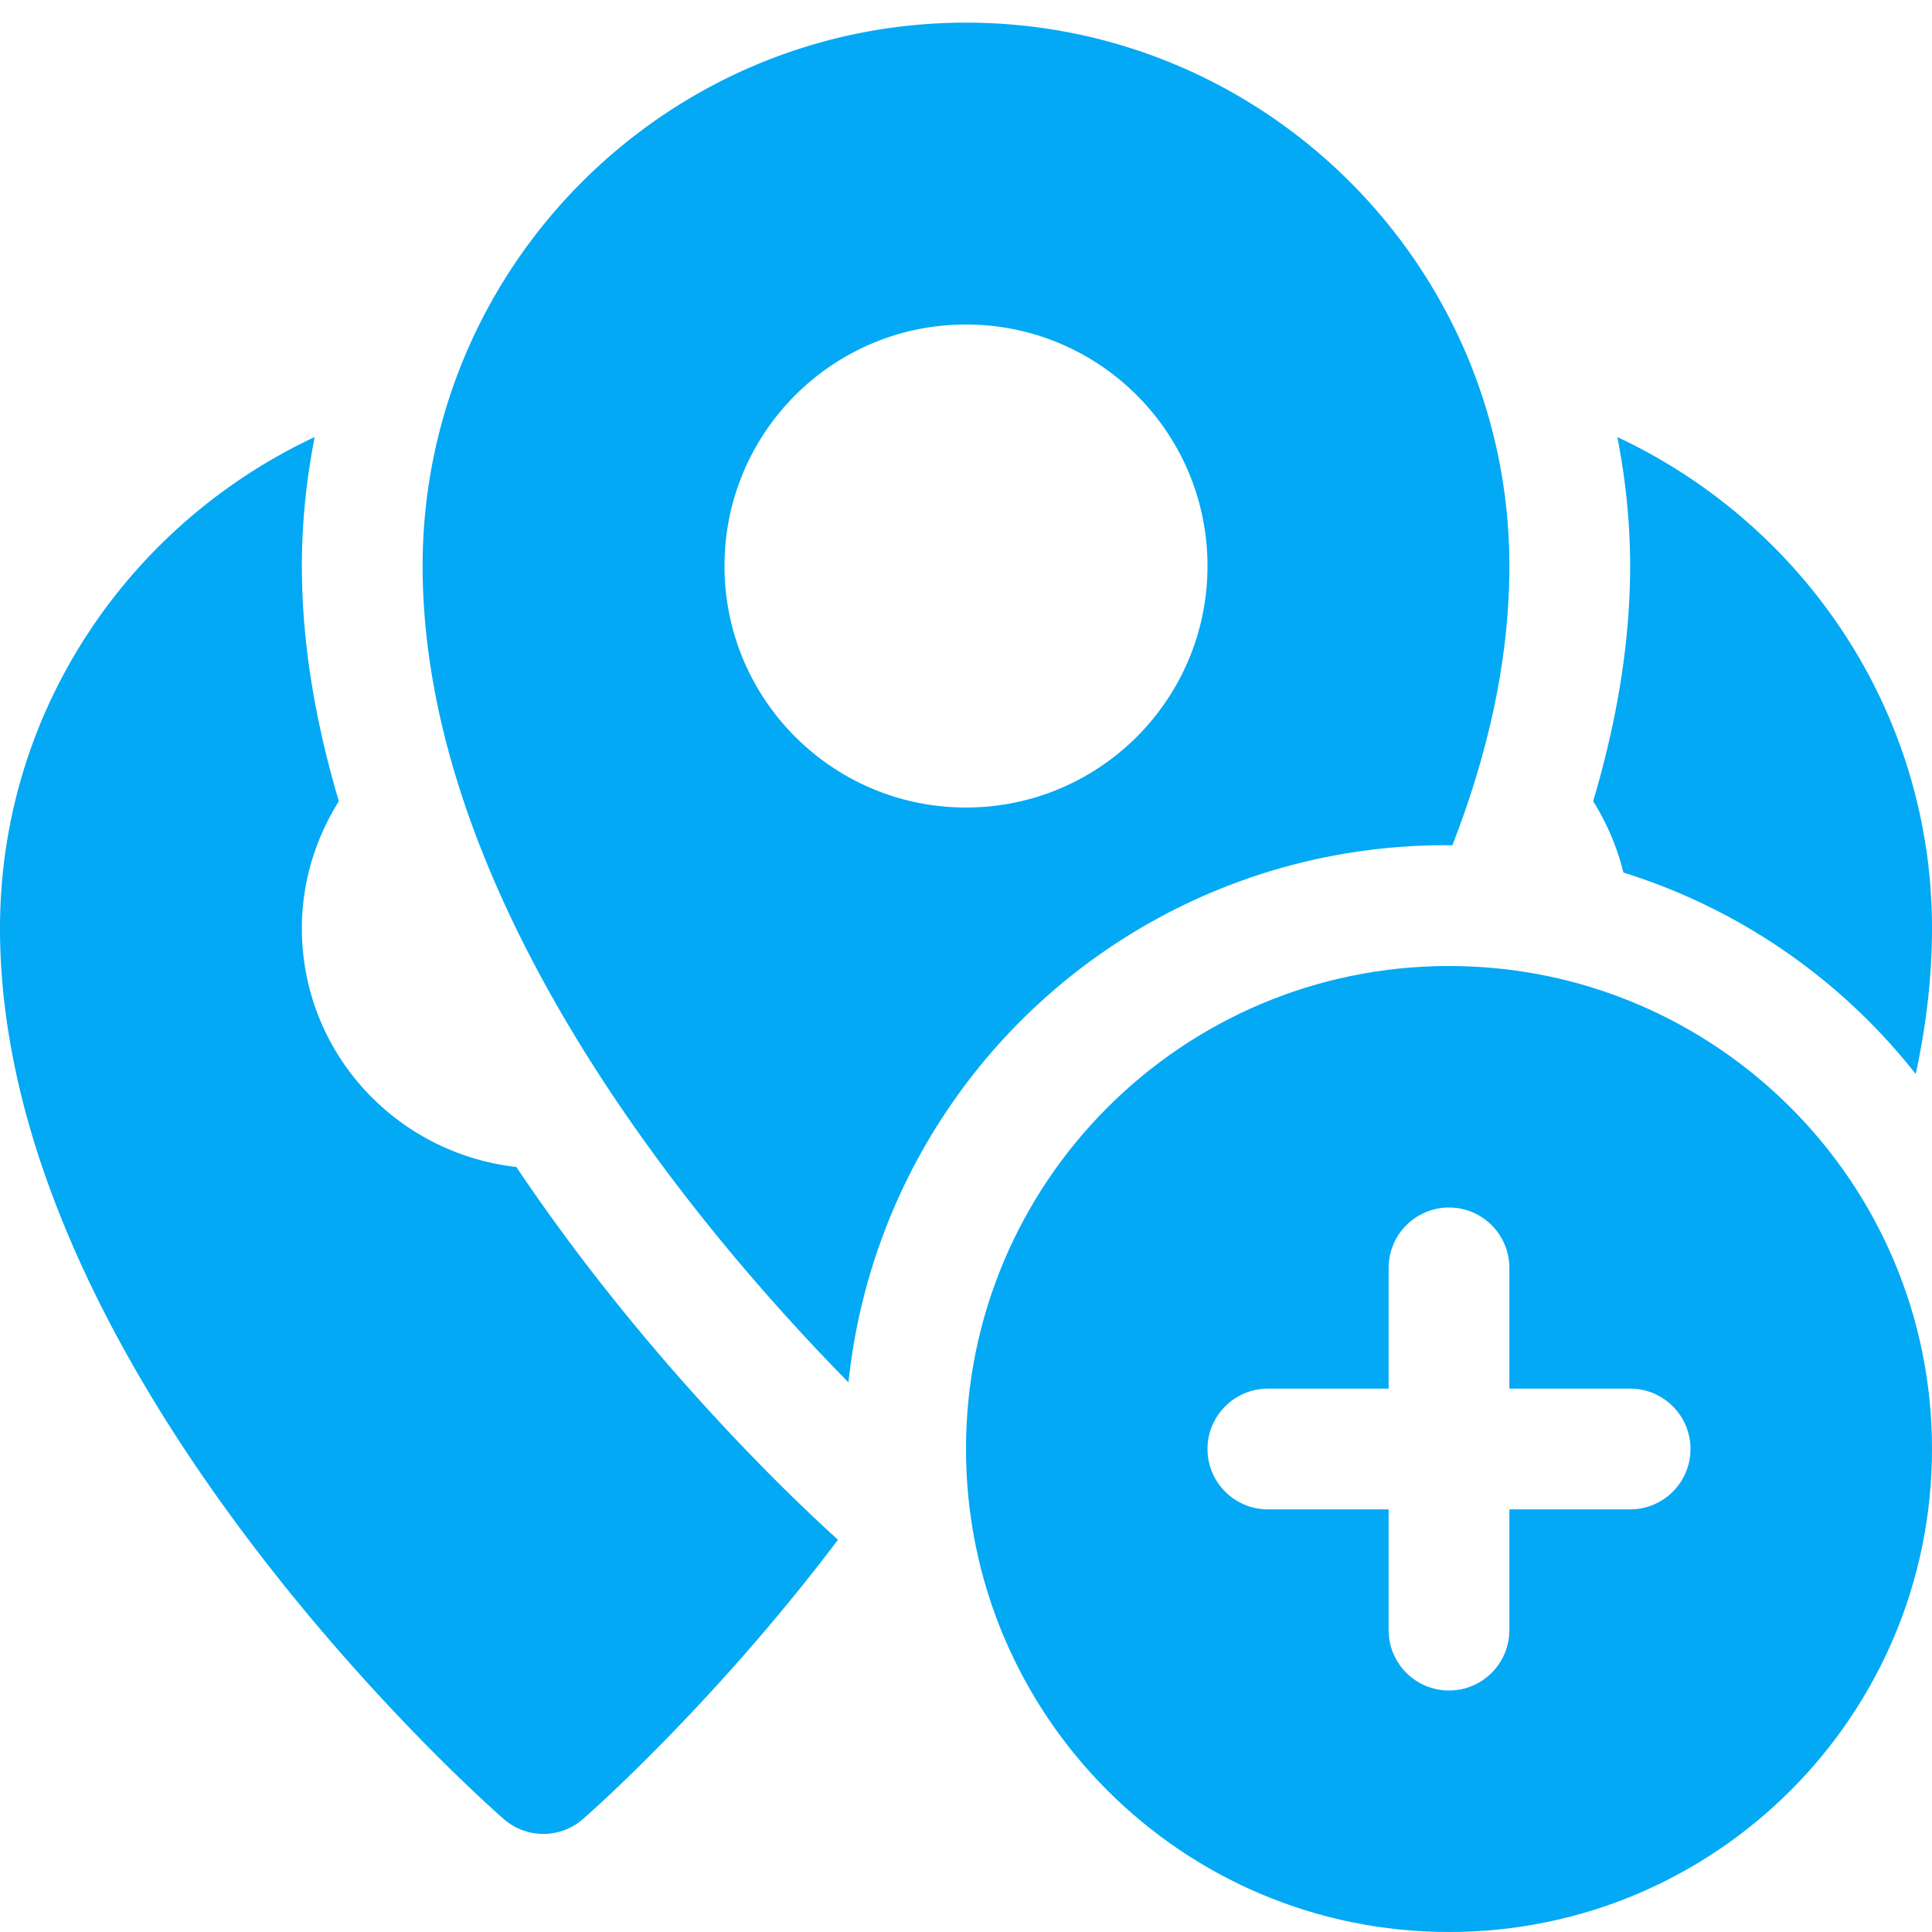 <?xml version="1.0" encoding="UTF-8" standalone="no"?>
<!-- Created with Inkscape (http://www.inkscape.org/) -->

<svg
   width="512"
   height="512"
   viewBox="0 0 512 512"
   version="1.1"
   id="svg1"
   xml:space="preserve"
   inkscape:version="1.4.2 (ebf0e940, 2025-05-08)"
   sodipodi:docname="import_locations.svg"
   xmlns:inkscape="http://www.inkscape.org/namespaces/inkscape"
   xmlns:sodipodi="http://sodipodi.sourceforge.net/DTD/sodipodi-0.dtd"
   xmlns="http://www.w3.org/2000/svg"
   xmlns:svg="http://www.w3.org/2000/svg"><sodipodi:namedview
     id="namedview1"
     pagecolor="#ffffff"
     bordercolor="#000000"
     borderopacity="0.25"
     inkscape:showpageshadow="2"
     inkscape:pageopacity="0.0"
     inkscape:pagecheckerboard="0"
     inkscape:deskcolor="#d1d1d1"
     inkscape:document-units="px"
     inkscape:zoom="0.87011003"
     inkscape:cx="263.1851"
     inkscape:cy="369.4935"
     inkscape:window-width="1512"
     inkscape:window-height="916"
     inkscape:window-x="0"
     inkscape:window-y="38"
     inkscape:window-maximized="1"
     inkscape:current-layer="svg1" /><defs
     id="defs1" /><path
     d="m 384,256 c -70.688,0 -128,57.312 -128,128 0,70.688 57.312,128 128,128 70.688,0 128,-57.312 128,-128 0,-70.688 -57.312,-128 -128,-128 z m 48,144 h -32 v 32 c 0,8.832 -7.168,16 -16,16 -8.832,0 -16,-7.168 -16,-16 v -32 h -32 c -8.832,0 -16,-7.168 -16,-16 0,-8.832 7.168,-16 16,-16 h 32 v -32 c 0,-8.832 7.168,-16 16,-16 8.832,0 16,7.168 16,16 v 32 h 32 c 8.832,0 16,7.168 16,16 0,8.832 -7.168,16 -16,16 z"
     id="path2"
     style="fill:#03a9f4;fill-opacity:1" /><path
     id="path4"
     style="display:inline;fill:#03a9f4;fill-opacity:1"
     d="M 256 16 C 176.608 16 112 80.608 112 160 C 112 250.444 187.299 338.213 224.859 376.342 A 158.845 158.845 0 0 1 382.846 234 A 158.845 158.845 0 0 1 384.889 234.014 C 394.147 210.229 400 185.218 400 160 C 400 80.608 335.392 16 256 16 z M 256 96 C 291.36 96 320 124.64 320 160 C 320 195.36 291.36 224 256 224 C 220.64 224 192 195.36 192 160 C 192 124.64 220.64 96 256 96 z M 83.393 125.824 C 34.305 148.8 -9.4739031e-15 198.304 0 256 C 0 373.92 128.001 487.295 133.473 492.031 C 136.481 494.687 140.224 496 144 496 C 147.776 496 151.519 494.687 154.527 492.031 C 157.215 489.695 189.792 460.801 222.08 418.049 C 212.192 409.153 172.032 371.68 136.832 319.264 C 104.896 315.648 80 288.896 80 256 C 80 243.616 83.681 232.128 89.793 222.336 C 83.809 202.08 80 181.216 80 160 C 80 148.32 81.217 136.896 83.393 125.824 z M 428.607 125.824 C 430.783 136.896 432 148.32 432 160 C 432 181.216 428.191 202.08 422.207 222.336 C 425.805 228.1 428.561 234.452 430.219 241.229 A 158.845 158.845 0 0 1 507.684 294.625 C 510.45 281.897 512 268.976 512 256 C 512 198.304 477.695 148.8 428.607 125.824 z "
     transform="translate(0,-10)" /></svg>
